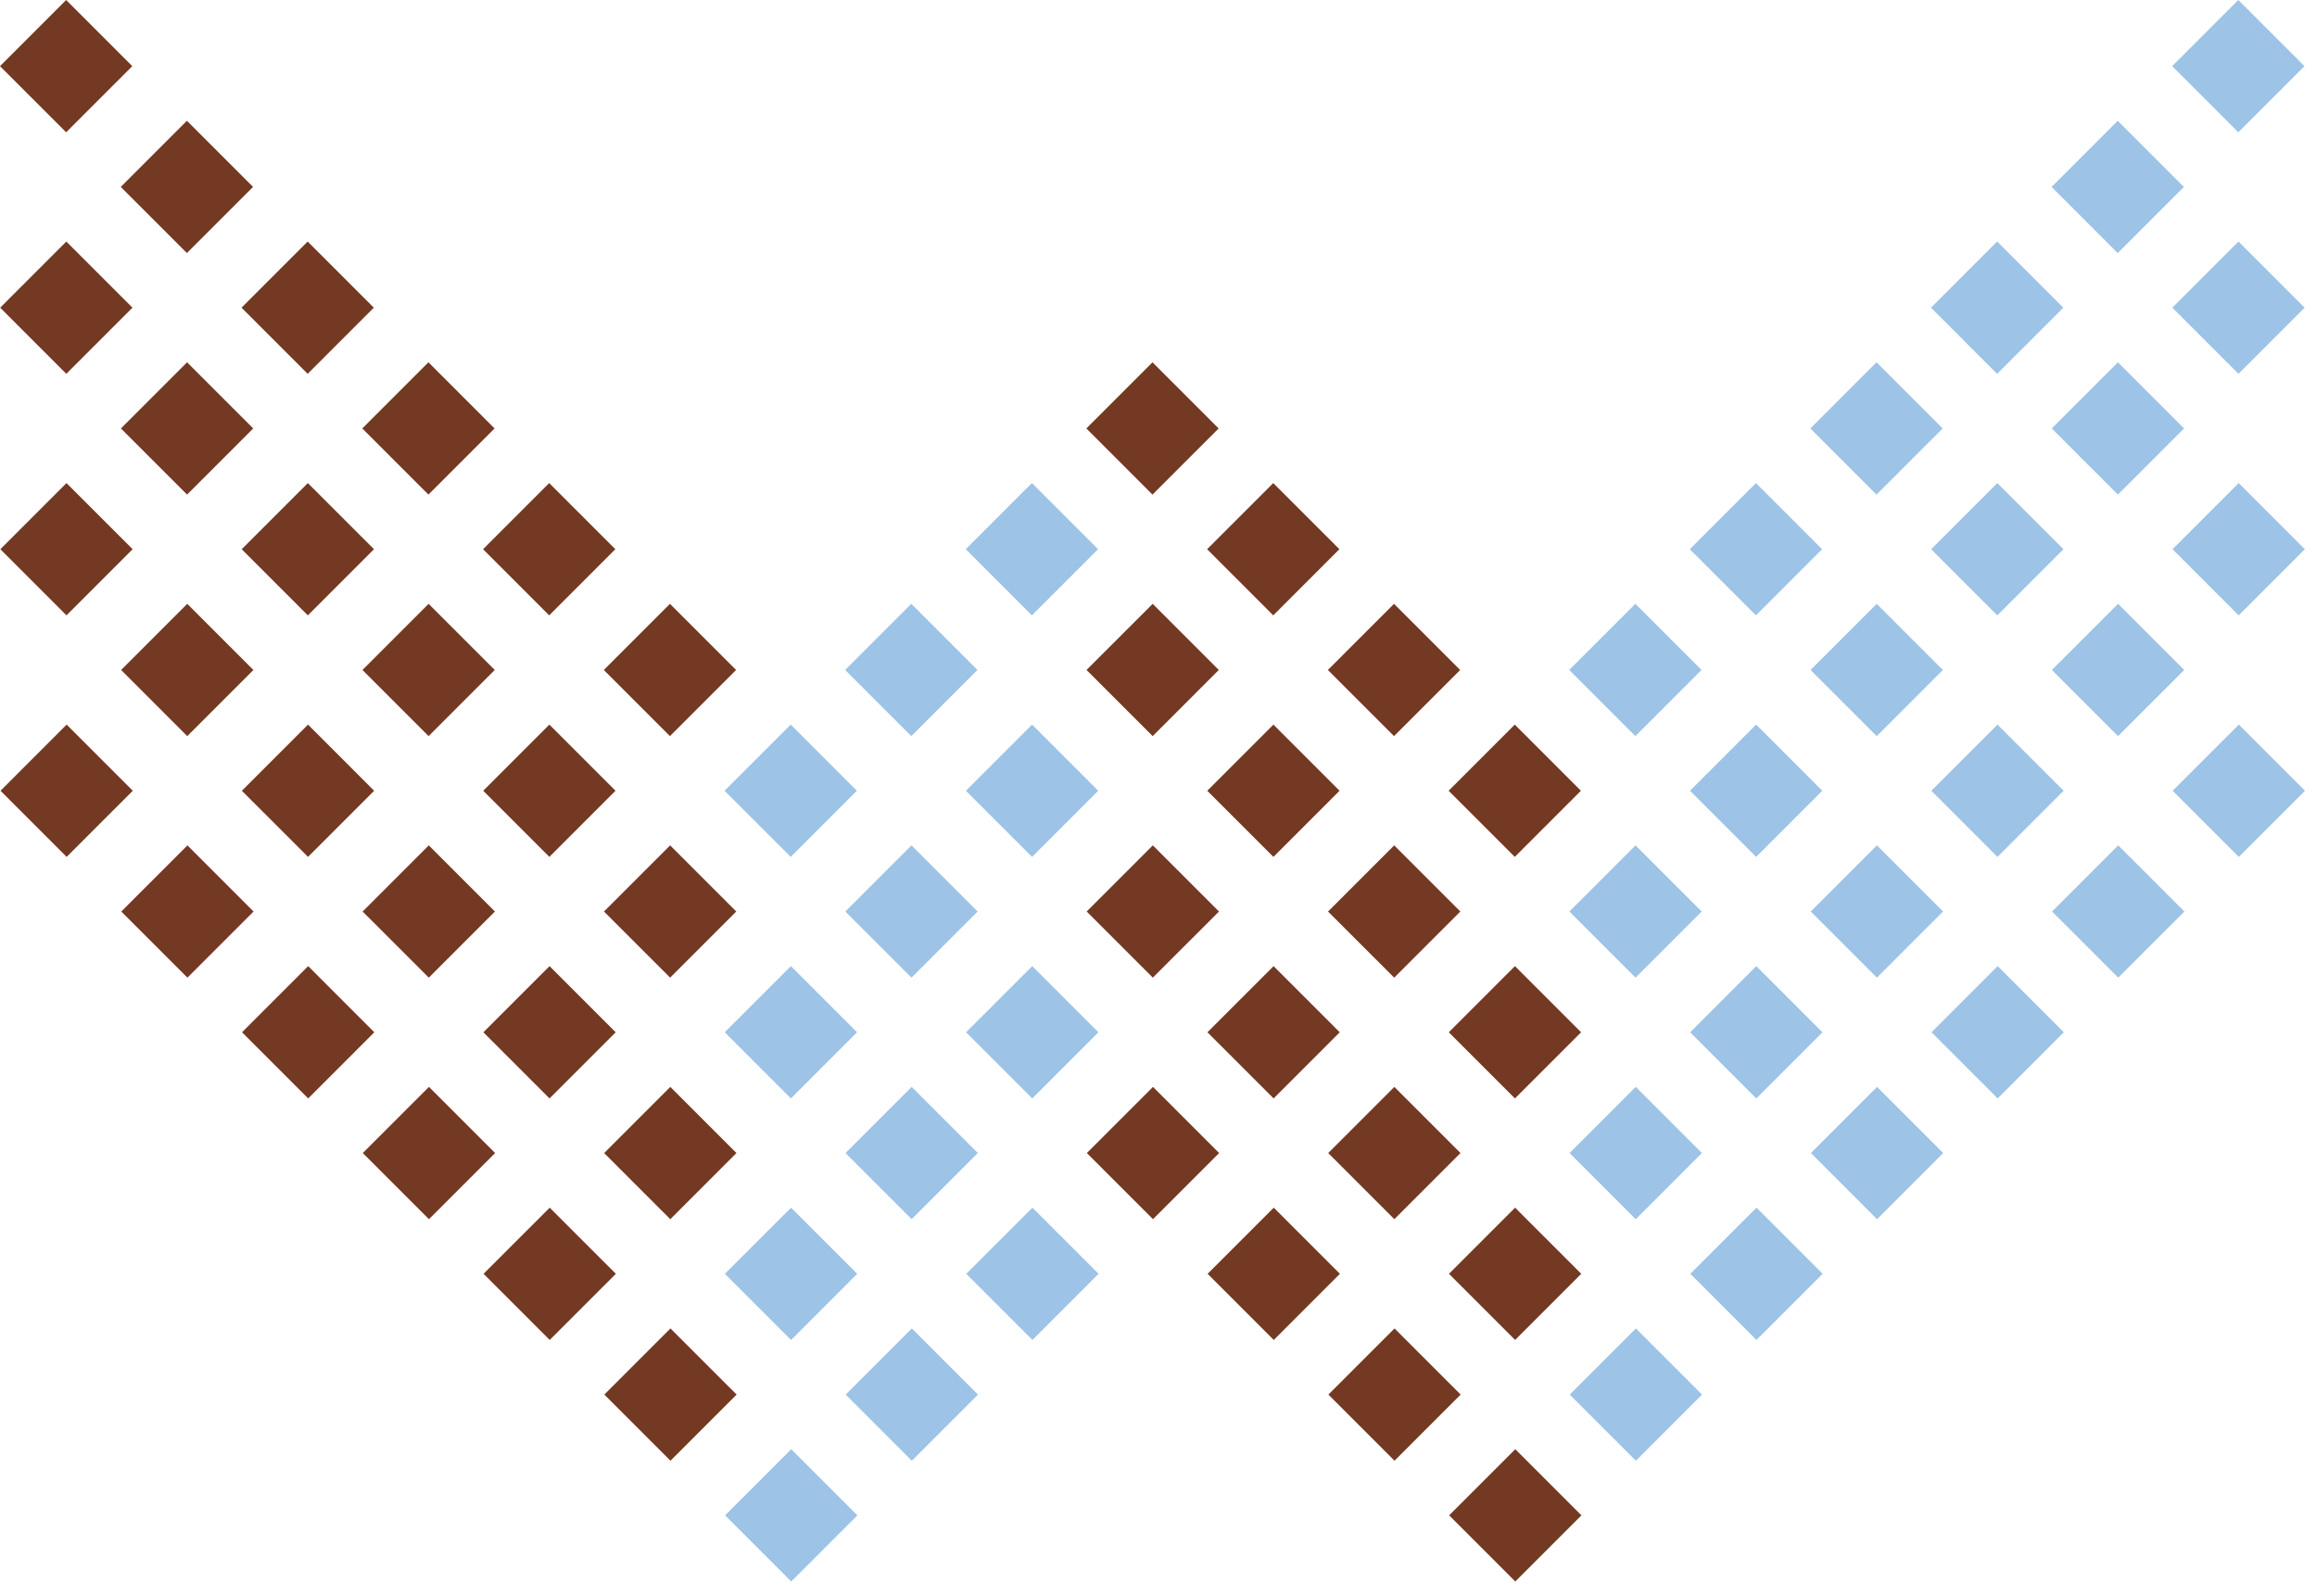 <?xml version="1.0" encoding="UTF-8" standalone="no"?><!DOCTYPE svg PUBLIC "-//W3C//DTD SVG 1.1//EN" "http://www.w3.org/Graphics/SVG/1.1/DTD/svg11.dtd"><svg width="100%" height="100%" viewBox="0 0 151 104" version="1.1" xmlns="http://www.w3.org/2000/svg" xmlns:xlink="http://www.w3.org/1999/xlink" xml:space="preserve" xmlns:serif="http://www.serif.com/" style="fill-rule:evenodd;clip-rule:evenodd;stroke-linejoin:round;stroke-miterlimit:2;"><g><g><path d="M8.621,4.311l-4.31,-4.311l-4.311,4.311l4.311,4.31l4.31,-4.31Z" style="fill:#743922;"/><path d="M16.492,12.181l-4.311,-4.311l-4.311,4.311l4.311,4.311l4.311,-4.311Z" style="fill:#743922;"/><path d="M8.633,20.051l-4.311,-4.311l-4.311,4.311l4.311,4.311l4.311,-4.311Z" style="fill:#743922;"/><path d="M24.362,20.051l-4.311,-4.311l-4.311,4.311l4.311,4.311l4.311,-4.311Z" style="fill:#743922;"/><path d="M16.503,27.921l-4.311,-4.311l-4.311,4.311l4.311,4.311l4.311,-4.311Z" style="fill:#743922;"/><path d="M32.232,27.921l-4.311,-4.311l-4.311,4.311l4.311,4.311l4.311,-4.311Z" style="fill:#743922;"/><path d="M8.644,35.791l-4.311,-4.31l-4.31,4.31l4.31,4.311l4.311,-4.311Z" style="fill:#743922;"/><path d="M24.373,35.791l-4.311,-4.31l-4.31,4.31l4.31,4.311l4.311,-4.311Z" style="fill:#743922;"/><path d="M40.102,35.791l-4.311,-4.31l-4.31,4.31l4.31,4.311l4.311,-4.311Z" style="fill:#743922;"/><path d="M16.514,43.661l-4.311,-4.31l-4.31,4.31l4.31,4.311l4.311,-4.311Z" style="fill:#743922;"/><path d="M32.243,43.661l-4.311,-4.31l-4.31,4.31l4.31,4.311l4.311,-4.311Z" style="fill:#743922;"/><path d="M47.972,43.661l-4.311,-4.31l-4.31,4.31l4.31,4.311l4.311,-4.311Z" style="fill:#743922;"/><path d="M8.655,51.532l-4.311,-4.311l-4.31,4.311l4.31,4.31l4.311,-4.31Z" style="fill:#743922;"/><path d="M24.384,51.532l-4.31,-4.311l-4.311,4.311l4.311,4.31l4.31,-4.31Z" style="fill:#743922;"/><path d="M40.113,51.532l-4.31,-4.311l-4.311,4.311l4.311,4.31l4.31,-4.31Z" style="fill:#743922;"/><path d="M16.525,59.402l-4.31,-4.311l-4.311,4.311l4.311,4.31l4.31,-4.31Z" style="fill:#743922;"/><path d="M32.254,59.402l-4.31,-4.311l-4.311,4.311l4.311,4.31l4.31,-4.31Z" style="fill:#743922;"/><path d="M47.983,59.402l-4.31,-4.311l-4.311,4.311l4.311,4.31l4.31,-4.31Z" style="fill:#743922;"/><path d="M24.395,67.272l-4.31,-4.311l-4.311,4.311l4.311,4.311l4.31,-4.311Z" style="fill:#743922;"/><path d="M40.125,67.272l-4.311,-4.311l-4.311,4.311l4.311,4.311l4.311,-4.311Z" style="fill:#743922;"/><path d="M32.266,75.142l-4.311,-4.311l-4.311,4.311l4.311,4.311l4.311,-4.311Z" style="fill:#743922;"/><path d="M47.995,75.142l-4.311,-4.311l-4.311,4.311l4.311,4.311l4.311,-4.311Z" style="fill:#743922;"/><path d="M40.136,83.012l-4.311,-4.31l-4.311,4.31l4.311,4.311l4.311,-4.311Z" style="fill:#743922;"/><path d="M48.006,90.882l-4.311,-4.31l-4.31,4.31l4.31,4.311l4.311,-4.311Z" style="fill:#743922;"/></g><g><path d="M150.183,4.311l-4.311,-4.311l-4.31,4.311l4.31,4.31l4.311,-4.31Z" style="fill:#9dc3e6;"/><path d="M142.324,12.181l-4.311,-4.311l-4.31,4.311l4.31,4.311l4.311,-4.311Z" style="fill:#9dc3e6;"/><path d="M134.465,20.051l-4.311,-4.311l-4.31,4.311l4.31,4.311l4.311,-4.311Z" style="fill:#9dc3e6;"/><path d="M150.194,20.051l-4.311,-4.311l-4.31,4.311l4.31,4.311l4.311,-4.311Z" style="fill:#9dc3e6;"/><path d="M126.606,27.921l-4.311,-4.311l-4.31,4.311l4.31,4.311l4.311,-4.311Z" style="fill:#9dc3e6;"/><path d="M142.335,27.921l-4.31,-4.311l-4.311,4.311l4.311,4.311l4.31,-4.311Z" style="fill:#9dc3e6;"/><path d="M118.747,35.791l-4.31,-4.31l-4.311,4.31l4.311,4.311l4.31,-4.311Z" style="fill:#9dc3e6;"/><path d="M134.476,35.791l-4.31,-4.31l-4.311,4.31l4.311,4.311l4.31,-4.311Z" style="fill:#9dc3e6;"/><path d="M150.205,35.791l-4.31,-4.31l-4.311,4.31l4.311,4.311l4.31,-4.311Z" style="fill:#9dc3e6;"/><path d="M110.888,43.661l-4.31,-4.31l-4.311,4.31l4.311,4.311l4.31,-4.311Z" style="fill:#9dc3e6;"/><path d="M126.617,43.661l-4.31,-4.31l-4.311,4.31l4.311,4.311l4.31,-4.311Z" style="fill:#9dc3e6;"/><path d="M142.346,43.661l-4.31,-4.31l-4.311,4.31l4.311,4.311l4.31,-4.311Z" style="fill:#9dc3e6;"/><path d="M118.759,51.532l-4.311,-4.311l-4.311,4.311l4.311,4.31l4.311,-4.31Z" style="fill:#9dc3e6;"/><path d="M134.488,51.532l-4.311,-4.311l-4.311,4.311l4.311,4.31l4.311,-4.31Z" style="fill:#9dc3e6;"/><path d="M150.217,51.532l-4.311,-4.311l-4.311,4.311l4.311,4.31l4.311,-4.31Z" style="fill:#9dc3e6;"/><path d="M110.9,59.402l-4.311,-4.311l-4.311,4.311l4.311,4.31l4.311,-4.31Z" style="fill:#9dc3e6;"/><path d="M126.629,59.402l-4.311,-4.311l-4.311,4.311l4.311,4.31l4.311,-4.31Z" style="fill:#9dc3e6;"/><path d="M142.358,59.402l-4.311,-4.311l-4.311,4.311l4.311,4.31l4.311,-4.31Z" style="fill:#9dc3e6;"/><path d="M118.77,67.272l-4.311,-4.311l-4.311,4.311l4.311,4.311l4.311,-4.311Z" style="fill:#9dc3e6;"/><path d="M134.499,67.272l-4.311,-4.311l-4.31,4.311l4.31,4.311l4.311,-4.311Z" style="fill:#9dc3e6;"/><path d="M110.911,75.142l-4.311,-4.311l-4.31,4.311l4.31,4.311l4.311,-4.311Z" style="fill:#9dc3e6;"/><path d="M126.64,75.142l-4.311,-4.311l-4.31,4.311l4.31,4.311l4.311,-4.311Z" style="fill:#9dc3e6;"/><path d="M118.781,83.012l-4.311,-4.31l-4.31,4.31l4.31,4.311l4.311,-4.311Z" style="fill:#9dc3e6;"/><path d="M110.922,90.882l-4.31,-4.31l-4.311,4.31l4.311,4.311l4.31,-4.311Z" style="fill:#9dc3e6;"/></g><g><path d="M79.419,27.921l-4.311,-4.311l-4.31,4.311l4.31,4.311l4.311,-4.311Z" style="fill:#743922;"/><path d="M87.289,35.791l-4.311,-4.31l-4.31,4.31l4.31,4.311l4.311,-4.311Z" style="fill:#743922;"/><path d="M79.43,43.661l-4.31,-4.31l-4.311,4.31l4.311,4.311l4.31,-4.311Z" style="fill:#743922;"/><path d="M95.159,43.661l-4.31,-4.31l-4.311,4.31l4.311,4.311l4.31,-4.311Z" style="fill:#743922;"/><path d="M87.3,51.532l-4.31,-4.311l-4.311,4.311l4.311,4.31l4.31,-4.31Z" style="fill:#743922;"/><path d="M103.029,51.532l-4.31,-4.311l-4.311,4.311l4.311,4.31l4.31,-4.31Z" style="fill:#743922;"/><path d="M79.442,59.402l-4.311,-4.311l-4.311,4.311l4.311,4.31l4.311,-4.31Z" style="fill:#743922;"/><path d="M95.171,59.402l-4.311,-4.311l-4.311,4.311l4.311,4.31l4.311,-4.31Z" style="fill:#743922;"/><path d="M87.312,67.272l-4.311,-4.311l-4.311,4.311l4.311,4.311l4.311,-4.311Z" style="fill:#743922;"/><path d="M103.041,67.272l-4.311,-4.311l-4.311,4.311l4.311,4.311l4.311,-4.311Z" style="fill:#743922;"/><path d="M79.453,75.142l-4.311,-4.311l-4.311,4.311l4.311,4.311l4.311,-4.311Z" style="fill:#743922;"/><path d="M95.182,75.142l-4.311,-4.311l-4.31,4.311l4.31,4.311l4.311,-4.311Z" style="fill:#743922;"/><path d="M87.323,83.012l-4.311,-4.31l-4.31,4.31l4.31,4.311l4.311,-4.311Z" style="fill:#743922;"/><path d="M103.052,83.012l-4.311,-4.31l-4.31,4.31l4.31,4.311l4.311,-4.311Z" style="fill:#743922;"/><path d="M95.193,90.882l-4.311,-4.31l-4.31,4.31l4.31,4.311l4.311,-4.311Z" style="fill:#743922;"/><path d="M103.063,98.753l-4.31,-4.311l-4.311,4.311l4.311,4.31l4.31,-4.31Z" style="fill:#743922;"/></g><g><path d="M71.56,35.791l-4.311,-4.31l-4.31,4.31l4.31,4.311l4.311,-4.311Z" style="fill:#9dc3e6;"/><path d="M63.701,43.661l-4.31,-4.31l-4.311,4.31l4.311,4.311l4.31,-4.311Z" style="fill:#9dc3e6;"/><path d="M55.842,51.532l-4.31,-4.311l-4.311,4.311l4.311,4.31l4.31,-4.31Z" style="fill:#9dc3e6;"/><path d="M71.571,51.532l-4.31,-4.311l-4.311,4.311l4.311,4.31l4.31,-4.31Z" style="fill:#9dc3e6;"/><path d="M63.712,59.402l-4.31,-4.311l-4.311,4.311l4.311,4.31l4.31,-4.31Z" style="fill:#9dc3e6;"/><path d="M55.854,67.272l-4.311,-4.311l-4.311,4.311l4.311,4.311l4.311,-4.311Z" style="fill:#9dc3e6;"/><path d="M71.583,67.272l-4.311,-4.311l-4.311,4.311l4.311,4.311l4.311,-4.311Z" style="fill:#9dc3e6;"/><path d="M63.724,75.142l-4.311,-4.311l-4.311,4.311l4.311,4.311l4.311,-4.311Z" style="fill:#9dc3e6;"/><path d="M55.865,83.012l-4.311,-4.31l-4.311,4.31l4.311,4.311l4.311,-4.311Z" style="fill:#9dc3e6;"/><path d="M71.594,83.012l-4.311,-4.31l-4.31,4.31l4.31,4.311l4.311,-4.311Z" style="fill:#9dc3e6;"/><path d="M63.735,90.882l-4.311,-4.31l-4.31,4.31l4.31,4.311l4.311,-4.311Z" style="fill:#9dc3e6;"/><path d="M55.876,98.753l-4.311,-4.311l-4.31,4.311l4.31,4.31l4.311,-4.31Z" style="fill:#9dc3e6;"/></g></g></svg>